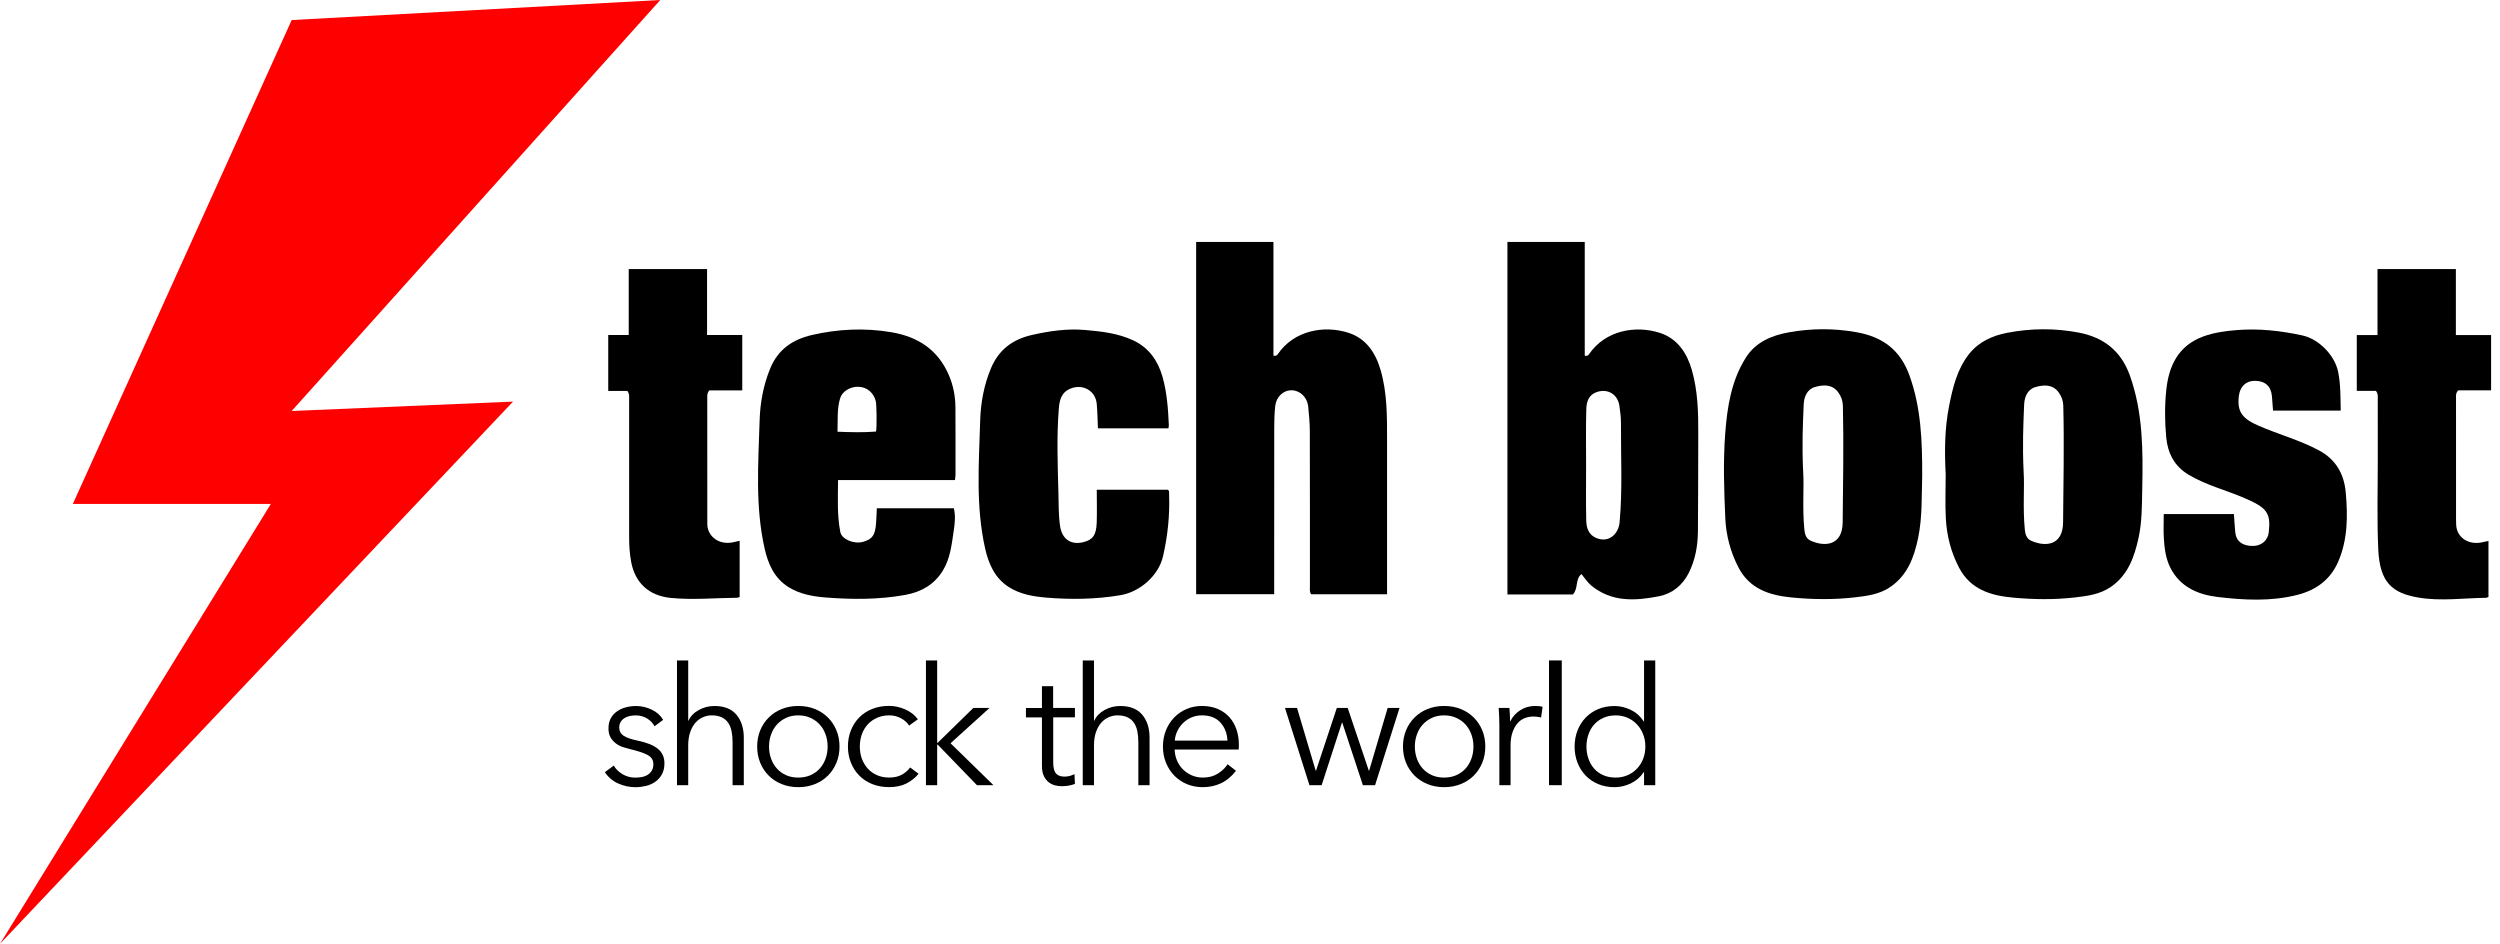 <svg viewBox="0 0 98 37" version="1.1" xmlns="http://www.w3.org/2000/svg" xmlns:xlink="http://www.w3.org/1999/xlink">
    <!-- Generator: Sketch 53.1 (72631) - https://sketchapp.com -->
    <title>logo/black</title>
    <desc>Created with Sketch.</desc>
    <g id="logo/black" stroke="none" stroke-width="1" fill="none" fill-rule="evenodd">
        <path d="M62.121,13.943 C62.189,13.956 62.243,13.954 62.29,13.885 C62.922,12.955 64.105,12.738 65.068,13.049 C65.75,13.27 66.123,13.829 66.316,14.49 C66.557,15.318 66.576,16.174 66.572,17.031 C66.566,18.294 66.571,19.556 66.559,20.82 C66.554,21.395 66.456,21.959 66.19,22.477 C65.945,22.948 65.554,23.27 65.033,23.373 C64.101,23.557 63.175,23.61 62.376,22.952 C62.233,22.833 62.129,22.666 61.992,22.503 C61.739,22.708 61.878,23.073 61.658,23.303 L59.091,23.303 L59.091,9.483 L62.122,9.483 L62.122,13.944 C62.124,13.954 62.126,13.964 62.117,13.927 C62.128,13.963 62.124,13.953 62.121,13.943 M62.175,18.223 C62.175,18.953 62.164,19.681 62.181,20.41 C62.187,20.678 62.263,20.947 62.547,21.077 C63.054,21.31 63.447,20.936 63.488,20.475 C63.607,19.177 63.534,17.876 63.542,16.576 C63.543,16.354 63.511,16.132 63.481,15.911 C63.419,15.462 63.034,15.228 62.612,15.362 C62.273,15.469 62.191,15.749 62.183,16.037 C62.162,16.765 62.175,17.494 62.175,18.223" id="Fill-1" fill="#000000" fill-rule="nonzero"></path>
        <path d="M49.921,13.941 C49.989,13.954 50.044,13.952 50.09,13.883 C50.721,12.954 51.905,12.735 52.867,13.048 C53.556,13.272 53.926,13.837 54.12,14.507 C54.381,15.407 54.373,16.337 54.373,17.263 L54.373,23.043 L54.373,23.294 L51.396,23.294 C51.326,23.184 51.349,23.083 51.349,22.987 C51.348,20.962 51.351,18.937 51.345,16.912 C51.344,16.584 51.314,16.256 51.281,15.93 C51.245,15.574 50.961,15.304 50.638,15.299 C50.311,15.293 50.032,15.543 49.989,15.916 C49.957,16.195 49.951,16.48 49.95,16.763 C49.947,18.84 49.948,20.918 49.948,22.996 L49.948,23.293 L46.889,23.293 L46.889,9.483 L49.919,9.483 L49.919,13.943 C49.923,13.952 49.924,13.963 49.915,13.925 C49.927,13.961 49.924,13.951 49.921,13.941" id="Fill-3" fill="#000000"></path>
        <path d="M37.391,19.924 C37.459,20.213 37.433,20.495 37.391,20.77 C37.309,21.319 37.258,21.882 36.958,22.37 C36.623,22.915 36.117,23.204 35.494,23.319 C34.458,23.508 33.416,23.503 32.373,23.422 C31.863,23.382 31.358,23.293 30.913,23.017 C30.357,22.671 30.112,22.115 29.974,21.507 C29.598,19.846 29.727,18.159 29.777,16.484 C29.798,15.791 29.923,15.093 30.196,14.435 C30.501,13.7 31.065,13.311 31.82,13.134 C32.857,12.894 33.896,12.846 34.947,13.024 C35.99,13.201 36.773,13.714 37.201,14.718 C37.375,15.126 37.45,15.545 37.453,15.98 C37.458,16.853 37.456,17.728 37.456,18.603 C37.456,18.661 37.446,18.718 37.436,18.818 L32.852,18.818 C32.847,19.529 32.811,20.199 32.941,20.859 C32.998,21.145 33.487,21.339 33.834,21.24 C34.194,21.137 34.305,20.983 34.341,20.524 C34.357,20.328 34.361,20.132 34.372,19.923 L37.391,19.923 L37.391,19.924 Z M32.83,16.923 C33.357,16.944 33.853,16.957 34.341,16.917 C34.377,16.74 34.364,15.853 34.331,15.727 C34.245,15.388 33.981,15.171 33.646,15.162 C33.324,15.152 33.015,15.343 32.933,15.612 C32.808,16.026 32.845,16.453 32.83,16.923 Z" id="Fill-5" fill="#000000" fill-rule="nonzero"></path>
        <path d="M75.35,18.652 C75.324,19.425 75.361,20.265 75.191,21.086 C75.035,21.841 74.776,22.55 74.095,23.013 C73.68,23.296 73.193,23.361 72.716,23.416 C71.884,23.512 71.046,23.501 70.213,23.419 C69.353,23.334 68.58,23.079 68.147,22.243 C67.836,21.64 67.663,20.994 67.632,20.322 C67.583,19.211 67.544,18.099 67.629,16.988 C67.707,15.951 67.867,14.924 68.435,14.023 C68.82,13.411 69.444,13.149 70.125,13.027 C71.006,12.868 71.891,12.865 72.773,13.022 C73.778,13.2 74.486,13.698 74.854,14.726 C75.305,15.982 75.354,17.281 75.35,18.652 M70.685,18.516 C70.725,19.059 70.646,19.916 70.732,20.768 C70.75,20.94 70.798,21.113 70.974,21.193 C71.517,21.44 72.224,21.407 72.233,20.474 C72.245,18.95 72.278,17.425 72.241,15.901 C72.236,15.705 72.169,15.527 72.055,15.374 C71.817,15.055 71.471,15.08 71.156,15.168 C70.837,15.256 70.716,15.555 70.705,15.862 C70.671,16.642 70.633,17.424 70.685,18.516" id="Fill-7" fill="#000000" fill-rule="nonzero"></path>
        <path d="M76.271,18.599 C76.224,17.697 76.228,16.793 76.406,15.908 C76.549,15.191 76.717,14.472 77.188,13.877 C77.571,13.394 78.105,13.157 78.682,13.046 C79.611,12.867 80.551,12.859 81.484,13.037 C82.462,13.223 83.147,13.755 83.492,14.723 C84.007,16.167 84.007,17.659 83.976,19.158 C83.963,19.801 83.97,20.449 83.832,21.081 C83.667,21.833 83.42,22.544 82.741,23.009 C82.314,23.302 81.815,23.365 81.325,23.421 C80.52,23.513 79.71,23.501 78.903,23.426 C78.031,23.346 77.241,23.104 76.795,22.253 C76.481,21.652 76.314,21.006 76.277,20.334 C76.246,19.757 76.271,19.177 76.271,18.599 M79.327,18.518 C79.367,19.061 79.288,19.918 79.374,20.769 C79.392,20.942 79.441,21.115 79.615,21.194 C80.159,21.441 80.865,21.408 80.873,20.476 C80.886,18.952 80.919,17.428 80.881,15.904 C80.876,15.708 80.81,15.529 80.696,15.376 C80.459,15.058 80.113,15.083 79.798,15.17 C79.478,15.259 79.359,15.558 79.346,15.865 C79.314,16.645 79.276,17.427 79.327,18.518" id="Fill-9" fill="#000000" fill-rule="nonzero"></path>
        <path d="M91.756,16.096 L89.103,16.096 C89.087,15.887 89.076,15.705 89.059,15.523 C89.021,15.135 88.79,14.93 88.391,14.928 C88.043,14.926 87.806,15.151 87.762,15.527 C87.69,16.152 87.904,16.415 88.549,16.694 C89.328,17.031 90.152,17.253 90.904,17.655 C91.561,18.006 91.89,18.578 91.953,19.302 C92.035,20.229 92.036,21.155 91.652,22.03 C91.344,22.733 90.778,23.138 90.05,23.321 C89.019,23.582 87.97,23.525 86.934,23.402 C86.166,23.31 85.462,23.015 85.078,22.255 C84.901,21.903 84.849,21.517 84.824,21.132 C84.802,20.814 84.819,20.492 84.819,20.151 L87.57,20.151 C87.588,20.406 87.599,20.635 87.622,20.863 C87.657,21.217 87.905,21.405 88.318,21.401 C88.655,21.398 88.899,21.184 88.936,20.863 C89.022,20.1 88.857,19.901 87.995,19.529 C87.26,19.212 86.473,19.019 85.778,18.6 C85.231,18.269 84.976,17.759 84.917,17.155 C84.858,16.534 84.853,15.904 84.919,15.283 C85.018,14.337 85.391,13.552 86.356,13.194 C86.783,13.036 87.234,12.974 87.685,12.939 C88.548,12.87 89.4,12.965 90.246,13.147 C90.898,13.287 91.528,13.93 91.657,14.586 C91.755,15.08 91.746,15.576 91.756,16.096" id="Fill-11" fill="#000000"></path>
        <path d="M42.993,19.198 L45.785,19.198 C45.848,19.257 45.827,19.334 45.829,19.404 C45.858,20.215 45.772,21.014 45.591,21.805 C45.419,22.561 44.692,23.2 43.923,23.331 C42.948,23.496 41.975,23.507 40.997,23.425 C40.493,23.382 39.995,23.294 39.557,23.02 C39.002,22.672 38.758,22.116 38.619,21.509 C38.243,19.848 38.374,18.163 38.423,16.486 C38.443,15.794 38.57,15.095 38.845,14.438 C39.147,13.716 39.685,13.306 40.442,13.133 C41.131,12.976 41.825,12.874 42.528,12.935 C43.172,12.991 43.819,13.061 44.42,13.341 C45.035,13.629 45.389,14.139 45.567,14.759 C45.744,15.377 45.791,16.022 45.818,16.665 C45.819,16.697 45.811,16.73 45.803,16.79 L43.039,16.79 C43.024,16.463 43.02,16.149 42.993,15.838 C42.949,15.321 42.458,15.04 41.975,15.228 C41.593,15.377 41.529,15.704 41.504,16.04 C41.419,17.13 41.461,18.22 41.49,19.311 C41.501,19.751 41.491,20.19 41.556,20.629 C41.63,21.124 41.971,21.373 42.462,21.254 C42.835,21.163 42.973,20.981 42.991,20.493 C43.006,20.073 42.993,19.654 42.993,19.198" id="Fill-13" fill="#000000"></path>
        <path d="M24.646,10.548 L27.717,10.548 L27.717,13.133 L29.097,13.133 L29.097,15.304 L27.805,15.304 C27.709,15.418 27.725,15.513 27.725,15.603 C27.724,17.188 27.724,18.773 27.726,20.357 C27.726,20.501 27.714,20.648 27.768,20.786 C27.916,21.173 28.329,21.361 28.78,21.248 C28.842,21.232 28.904,21.219 28.994,21.199 L28.994,23.403 C28.963,23.412 28.927,23.431 28.891,23.432 C28.024,23.439 27.158,23.524 26.289,23.438 C25.448,23.354 24.896,22.859 24.741,22.024 C24.68,21.697 24.662,21.373 24.662,21.043 C24.663,19.243 24.663,17.44 24.662,15.639 C24.662,15.542 24.681,15.441 24.592,15.324 L23.843,15.324 L23.843,13.132 L24.646,13.132 L24.646,10.548 Z" id="Fill-15" fill="#000000"></path>
        <path d="M97.651,13.134 L97.651,15.3 L96.364,15.3 C96.259,15.411 96.276,15.507 96.276,15.597 C96.275,17.189 96.274,18.781 96.277,20.372 C96.277,20.508 96.277,20.653 96.319,20.781 C96.452,21.172 96.874,21.362 97.324,21.252 C97.391,21.235 97.46,21.223 97.548,21.205 L97.548,23.401 C97.516,23.412 97.48,23.434 97.444,23.434 C96.563,23.444 95.678,23.574 94.805,23.425 C93.784,23.252 93.289,22.844 93.228,21.543 C93.173,20.342 93.211,19.137 93.209,17.933 C93.208,17.164 93.209,16.394 93.208,15.624 C93.208,15.534 93.226,15.439 93.137,15.323 L92.386,15.323 L92.386,13.134 L93.198,13.134 L93.198,10.548 L96.27,10.548 L96.27,13.134 L97.651,13.134 Z" id="Fill-17" fill="#000000"></path>
        <path d="M62.129,13.97 C62.14,14.001 62.151,14.033 62.116,13.922 C62.145,14.037 62.137,14.006 62.129,13.974 L62.129,13.97" id="Fill-19" fill="#000000"></path>
        <path d="M49.93,13.97 C49.939,14.001 49.951,14.033 49.915,13.922 C49.945,14.037 49.936,14.006 49.93,13.974 L49.93,13.97" id="Fill-21" fill="#000000"></path>
        <path d="M25.658,28.47 C25.593,28.345 25.495,28.242 25.364,28.163 C25.232,28.083 25.082,28.043 24.914,28.043 C24.836,28.043 24.759,28.053 24.681,28.069 C24.603,28.086 24.534,28.114 24.474,28.153 C24.413,28.192 24.365,28.241 24.328,28.302 C24.292,28.363 24.274,28.433 24.274,28.516 C24.274,28.658 24.333,28.767 24.448,28.843 C24.565,28.918 24.748,28.982 24.997,29.033 C25.356,29.107 25.62,29.214 25.789,29.354 C25.96,29.494 26.046,29.682 26.046,29.92 C26.046,30.092 26.012,30.238 25.945,30.357 C25.878,30.476 25.791,30.573 25.683,30.648 C25.576,30.724 25.454,30.777 25.318,30.809 C25.183,30.841 25.045,30.858 24.907,30.858 C24.678,30.858 24.457,30.81 24.24,30.716 C24.024,30.621 23.848,30.472 23.71,30.27 L24.059,30.011 C24.137,30.145 24.251,30.257 24.402,30.348 C24.554,30.438 24.72,30.483 24.9,30.483 C24.995,30.483 25.085,30.474 25.172,30.457 C25.258,30.44 25.333,30.409 25.399,30.366 C25.464,30.324 25.515,30.268 25.554,30.201 C25.593,30.135 25.612,30.051 25.612,29.953 C25.612,29.793 25.535,29.673 25.382,29.593 C25.228,29.514 25.008,29.439 24.719,29.37 C24.628,29.348 24.533,29.321 24.431,29.29 C24.33,29.258 24.236,29.21 24.15,29.148 C24.064,29.085 23.993,29.006 23.937,28.912 C23.881,28.817 23.852,28.698 23.852,28.555 C23.852,28.4 23.882,28.268 23.943,28.157 C24.003,28.048 24.084,27.957 24.186,27.886 C24.287,27.814 24.402,27.761 24.532,27.728 C24.661,27.692 24.795,27.676 24.933,27.676 C25.144,27.676 25.349,27.723 25.548,27.818 C25.746,27.912 25.896,28.047 25.995,28.219 L25.658,28.47 Z" id="Fill-23" fill="#000000"></path>
        <path d="M26.99,28.249 C27.071,28.072 27.207,27.933 27.398,27.829 C27.588,27.726 27.79,27.675 28.006,27.675 C28.39,27.675 28.677,27.789 28.869,28.018 C29.062,28.247 29.157,28.548 29.157,28.923 L29.157,30.779 L28.717,30.779 L28.717,29.104 C28.717,28.945 28.704,28.799 28.679,28.67 C28.652,28.541 28.609,28.429 28.546,28.336 C28.483,28.244 28.4,28.171 28.294,28.12 C28.189,28.068 28.057,28.042 27.897,28.042 C27.78,28.042 27.667,28.066 27.557,28.114 C27.447,28.162 27.349,28.233 27.262,28.33 C27.176,28.428 27.108,28.55 27.055,28.7 C27.004,28.848 26.978,29.024 26.978,29.227 L26.978,30.779 L26.538,30.779 L26.538,25.889 L26.978,25.889 L26.978,28.25 L26.99,28.25 L26.99,28.249 Z" id="Fill-25" fill="#000000"></path>
        <path d="M32.443,29.265 C32.443,29.097 32.416,28.939 32.362,28.79 C32.309,28.64 32.232,28.511 32.132,28.401 C32.033,28.292 31.912,28.205 31.77,28.14 C31.628,28.075 31.469,28.042 31.292,28.042 C31.115,28.042 30.956,28.074 30.816,28.14 C30.676,28.205 30.556,28.292 30.457,28.401 C30.357,28.511 30.281,28.64 30.227,28.79 C30.173,28.939 30.146,29.097 30.146,29.265 C30.146,29.434 30.173,29.592 30.227,29.741 C30.28,29.89 30.357,30.02 30.457,30.129 C30.556,30.239 30.676,30.325 30.816,30.388 C30.956,30.45 31.115,30.481 31.292,30.481 C31.469,30.481 31.628,30.45 31.77,30.388 C31.912,30.325 32.033,30.239 32.132,30.129 C32.232,30.02 32.308,29.89 32.362,29.741 C32.416,29.592 32.443,29.434 32.443,29.265 M32.909,29.265 C32.909,29.494 32.869,29.705 32.789,29.899 C32.709,30.093 32.598,30.261 32.455,30.404 C32.313,30.546 32.143,30.658 31.945,30.737 C31.747,30.817 31.529,30.857 31.291,30.857 C31.058,30.857 30.843,30.817 30.644,30.737 C30.446,30.658 30.276,30.546 30.134,30.404 C29.992,30.262 29.88,30.093 29.8,29.899 C29.721,29.705 29.681,29.494 29.681,29.265 C29.681,29.036 29.721,28.825 29.8,28.631 C29.88,28.437 29.991,28.269 30.134,28.127 C30.276,27.984 30.446,27.873 30.644,27.793 C30.843,27.714 31.058,27.674 31.291,27.674 C31.528,27.674 31.746,27.713 31.945,27.793 C32.143,27.873 32.313,27.984 32.455,28.127 C32.598,28.269 32.709,28.437 32.789,28.631 C32.869,28.825 32.909,29.036 32.909,29.265" id="Fill-27" fill="#000000" fill-rule="nonzero"></path>
        <path d="M35.638,28.443 C35.565,28.327 35.458,28.231 35.318,28.156 C35.177,28.08 35.025,28.042 34.862,28.042 C34.685,28.042 34.526,28.073 34.384,28.136 C34.241,28.198 34.12,28.285 34.018,28.394 C33.917,28.504 33.839,28.634 33.785,28.782 C33.732,28.932 33.705,29.092 33.705,29.264 C33.705,29.436 33.732,29.596 33.785,29.742 C33.839,29.889 33.916,30.017 34.016,30.127 C34.115,30.237 34.236,30.324 34.378,30.386 C34.52,30.449 34.679,30.48 34.856,30.48 C35.05,30.48 35.215,30.443 35.348,30.37 C35.481,30.297 35.592,30.202 35.678,30.085 L36.008,30.331 C35.878,30.49 35.72,30.617 35.532,30.712 C35.344,30.807 35.119,30.855 34.856,30.855 C34.61,30.855 34.389,30.815 34.189,30.735 C33.991,30.655 33.822,30.544 33.682,30.401 C33.542,30.259 33.433,30.091 33.356,29.897 C33.278,29.703 33.239,29.492 33.239,29.263 C33.239,29.034 33.278,28.823 33.356,28.629 C33.433,28.435 33.542,28.267 33.682,28.124 C33.823,27.982 33.991,27.87 34.189,27.791 C34.388,27.711 34.609,27.671 34.856,27.671 C35.059,27.671 35.265,27.715 35.474,27.804 C35.683,27.892 35.852,28.023 35.981,28.195 L35.638,28.443 Z" id="Fill-29" fill="#000000"></path>
        <polygon id="Fill-31" fill="#000000" points="36.737 29.117 36.757 29.117 38.154 27.752 38.788 27.752 37.261 29.136 38.943 30.779 38.296 30.779 36.757 29.188 36.737 29.188 36.737 30.779 36.297 30.779 36.297 25.889 36.737 25.889"></polygon>
        <path d="M42.139,28.12 L41.286,28.12 L41.286,29.886 C41.286,29.999 41.297,30.091 41.317,30.165 C41.339,30.238 41.37,30.295 41.411,30.336 C41.451,30.377 41.5,30.405 41.556,30.421 C41.612,30.436 41.672,30.443 41.737,30.443 C41.798,30.443 41.862,30.435 41.928,30.418 C41.995,30.401 42.058,30.377 42.119,30.347 L42.138,30.729 C42.06,30.758 41.98,30.781 41.895,30.796 C41.811,30.811 41.719,30.819 41.621,30.819 C41.539,30.819 41.452,30.808 41.362,30.787 C41.271,30.765 41.188,30.725 41.109,30.664 C41.032,30.603 40.968,30.522 40.918,30.418 C40.868,30.314 40.844,30.179 40.844,30.011 L40.844,28.122 L40.217,28.122 L40.217,27.754 L40.844,27.754 L40.844,26.898 L41.283,26.898 L41.283,27.752 L42.137,27.752 L42.137,28.12 L42.139,28.12 L42.139,28.12 Z" id="Fill-33" fill="#000000"></path>
        <path d="M42.897,28.249 C42.978,28.072 43.114,27.933 43.304,27.829 C43.494,27.726 43.696,27.675 43.912,27.675 C44.296,27.675 44.583,27.789 44.776,28.018 C44.968,28.247 45.063,28.548 45.063,28.923 L45.063,30.779 L44.623,30.779 L44.623,29.104 C44.623,28.945 44.61,28.799 44.585,28.67 C44.559,28.541 44.515,28.429 44.452,28.336 C44.389,28.244 44.306,28.171 44.201,28.12 C44.095,28.068 43.963,28.042 43.803,28.042 C43.686,28.042 43.572,28.066 43.463,28.114 C43.353,28.162 43.255,28.233 43.169,28.33 C43.082,28.428 43.014,28.55 42.961,28.7 C42.91,28.848 42.884,29.024 42.884,29.227 L42.884,30.779 L42.444,30.779 L42.444,25.889 L42.884,25.889 L42.884,28.25 L42.897,28.25 L42.897,28.249 L42.897,28.249 Z" id="Fill-35" fill="#000000"></path>
        <path d="M48.116,29.032 C48.103,28.748 48.011,28.512 47.841,28.324 C47.672,28.136 47.428,28.042 47.114,28.042 C46.968,28.042 46.832,28.069 46.706,28.123 C46.58,28.177 46.471,28.25 46.377,28.343 C46.282,28.435 46.207,28.541 46.15,28.659 C46.094,28.778 46.061,28.902 46.052,29.031 L48.116,29.031 L48.116,29.032 Z M48.563,29.175 L48.563,29.272 C48.563,29.307 48.561,29.344 48.556,29.382 L46.046,29.382 C46.05,29.533 46.081,29.675 46.137,29.809 C46.193,29.942 46.27,30.058 46.37,30.158 C46.469,30.257 46.586,30.336 46.719,30.394 C46.852,30.452 46.997,30.481 47.152,30.481 C47.381,30.481 47.578,30.429 47.744,30.323 C47.91,30.217 48.036,30.095 48.122,29.958 L48.451,30.216 C48.27,30.445 48.071,30.608 47.853,30.708 C47.636,30.808 47.402,30.857 47.152,30.857 C46.928,30.857 46.72,30.818 46.528,30.738 C46.336,30.658 46.171,30.547 46.033,30.404 C45.895,30.262 45.786,30.094 45.707,29.9 C45.627,29.705 45.587,29.495 45.587,29.266 C45.587,29.037 45.626,28.826 45.704,28.632 C45.781,28.438 45.889,28.27 46.027,28.127 C46.165,27.985 46.326,27.873 46.512,27.794 C46.697,27.714 46.899,27.674 47.115,27.674 C47.352,27.674 47.562,27.714 47.742,27.794 C47.923,27.873 48.074,27.981 48.195,28.117 C48.315,28.252 48.407,28.411 48.469,28.593 C48.531,28.774 48.563,28.968 48.563,29.175 Z" id="Fill-37" fill="#000000" fill-rule="nonzero"></path>
        <polygon id="Fill-39" fill="#000000" points="50.844 27.752 51.575 30.21 51.588 30.21 52.403 27.752 52.83 27.752 53.658 30.21 53.671 30.21 54.396 27.752 54.861 27.752 53.903 30.779 53.425 30.779 52.617 28.328 52.604 28.328 51.808 30.779 51.33 30.779 50.372 27.752"></polygon>
        <path d="M57.759,29.265 C57.759,29.097 57.732,28.939 57.678,28.79 C57.625,28.64 57.548,28.511 57.448,28.401 C57.349,28.292 57.228,28.205 57.086,28.14 C56.944,28.075 56.785,28.042 56.607,28.042 C56.431,28.042 56.273,28.074 56.132,28.14 C55.992,28.205 55.872,28.292 55.773,28.401 C55.673,28.511 55.597,28.64 55.543,28.79 C55.489,28.939 55.462,29.097 55.462,29.265 C55.462,29.434 55.489,29.592 55.543,29.741 C55.596,29.89 55.673,30.02 55.773,30.129 C55.872,30.239 55.992,30.325 56.132,30.388 C56.273,30.45 56.431,30.481 56.607,30.481 C56.785,30.481 56.944,30.45 57.086,30.388 C57.228,30.325 57.349,30.239 57.448,30.129 C57.548,30.02 57.624,29.89 57.678,29.741 C57.732,29.592 57.759,29.434 57.759,29.265 M58.224,29.265 C58.224,29.494 58.185,29.705 58.105,29.899 C58.025,30.093 57.914,30.261 57.772,30.404 C57.629,30.546 57.459,30.658 57.261,30.737 C57.063,30.817 56.845,30.857 56.607,30.857 C56.374,30.857 56.158,30.817 55.96,30.737 C55.762,30.658 55.592,30.546 55.45,30.404 C55.308,30.262 55.196,30.093 55.116,29.899 C55.037,29.705 54.996,29.494 54.996,29.265 C54.996,29.036 55.036,28.825 55.116,28.631 C55.195,28.437 55.307,28.269 55.45,28.127 C55.592,27.984 55.762,27.873 55.96,27.793 C56.158,27.714 56.374,27.674 56.607,27.674 C56.844,27.674 57.062,27.713 57.261,27.793 C57.459,27.873 57.629,27.984 57.772,28.127 C57.914,28.269 58.025,28.437 58.105,28.631 C58.185,28.825 58.224,29.036 58.224,29.265" id="Fill-41" fill="#000000" fill-rule="nonzero"></path>
        <path d="M58.768,28.101 C58.764,27.972 58.757,27.855 58.749,27.752 L59.169,27.752 C59.178,27.833 59.184,27.924 59.187,28.024 C59.191,28.123 59.194,28.205 59.194,28.269 L59.207,28.269 C59.294,28.092 59.424,27.949 59.596,27.839 C59.768,27.73 59.962,27.674 60.178,27.674 C60.233,27.674 60.284,27.676 60.33,27.681 C60.375,27.685 60.422,27.694 60.47,27.707 L60.411,28.127 C60.386,28.118 60.343,28.11 60.282,28.101 C60.222,28.092 60.162,28.088 60.101,28.088 C59.985,28.088 59.872,28.11 59.765,28.153 C59.658,28.196 59.563,28.263 59.483,28.356 C59.404,28.449 59.339,28.566 59.289,28.711 C59.239,28.855 59.214,29.029 59.214,29.231 L59.214,30.779 L58.775,30.779 L58.775,28.419 C58.774,28.336 58.772,28.23 58.768,28.101" id="Fill-43" fill="#000000"></path>
        <polygon id="Fill-45" fill="#000000" points="60.721 30.779 61.221 30.779 61.221 25.889 60.721 25.889"></polygon>
        <path d="M62.189,29.265 C62.189,29.434 62.215,29.592 62.267,29.741 C62.318,29.89 62.393,30.02 62.49,30.129 C62.586,30.239 62.707,30.325 62.849,30.388 C62.991,30.45 63.152,30.481 63.335,30.481 C63.503,30.481 63.658,30.45 63.8,30.388 C63.942,30.325 64.066,30.24 64.168,30.132 C64.272,30.025 64.352,29.896 64.411,29.747 C64.47,29.598 64.498,29.437 64.498,29.265 C64.498,29.093 64.47,28.932 64.411,28.784 C64.353,28.635 64.272,28.506 64.168,28.395 C64.065,28.286 63.941,28.199 63.8,28.137 C63.658,28.074 63.502,28.043 63.335,28.043 C63.153,28.043 62.991,28.075 62.849,28.141 C62.707,28.207 62.587,28.293 62.49,28.403 C62.392,28.512 62.318,28.641 62.267,28.791 C62.215,28.94 62.189,29.097 62.189,29.265 Z M64.434,30.268 C64.305,30.462 64.136,30.609 63.929,30.708 C63.722,30.808 63.509,30.857 63.289,30.857 C63.052,30.857 62.838,30.816 62.646,30.735 C62.454,30.653 62.29,30.541 62.154,30.399 C62.018,30.256 61.912,30.088 61.837,29.894 C61.762,29.7 61.724,29.491 61.724,29.267 C61.724,29.043 61.762,28.833 61.837,28.639 C61.913,28.445 62.019,28.277 62.154,28.134 C62.29,27.992 62.454,27.88 62.646,27.798 C62.838,27.717 63.052,27.676 63.289,27.676 C63.509,27.676 63.722,27.727 63.929,27.828 C64.136,27.929 64.305,28.079 64.434,28.278 L64.447,28.278 L64.447,25.891 L64.886,25.891 L64.886,30.779 L64.447,30.779 L64.447,30.268 L64.434,30.268 Z" id="Fill-47" fill="#000000" fill-rule="nonzero"></path>
        <polygon id="Fill-48" fill="#FF0000" points="11.434 0.786 2.856 19.753 10.618 19.753 -4.95535714e-05 36.998 20.111 15.743 11.434 16.111 25.883 -6.60714286e-05"></polygon>
    </g>
</svg>